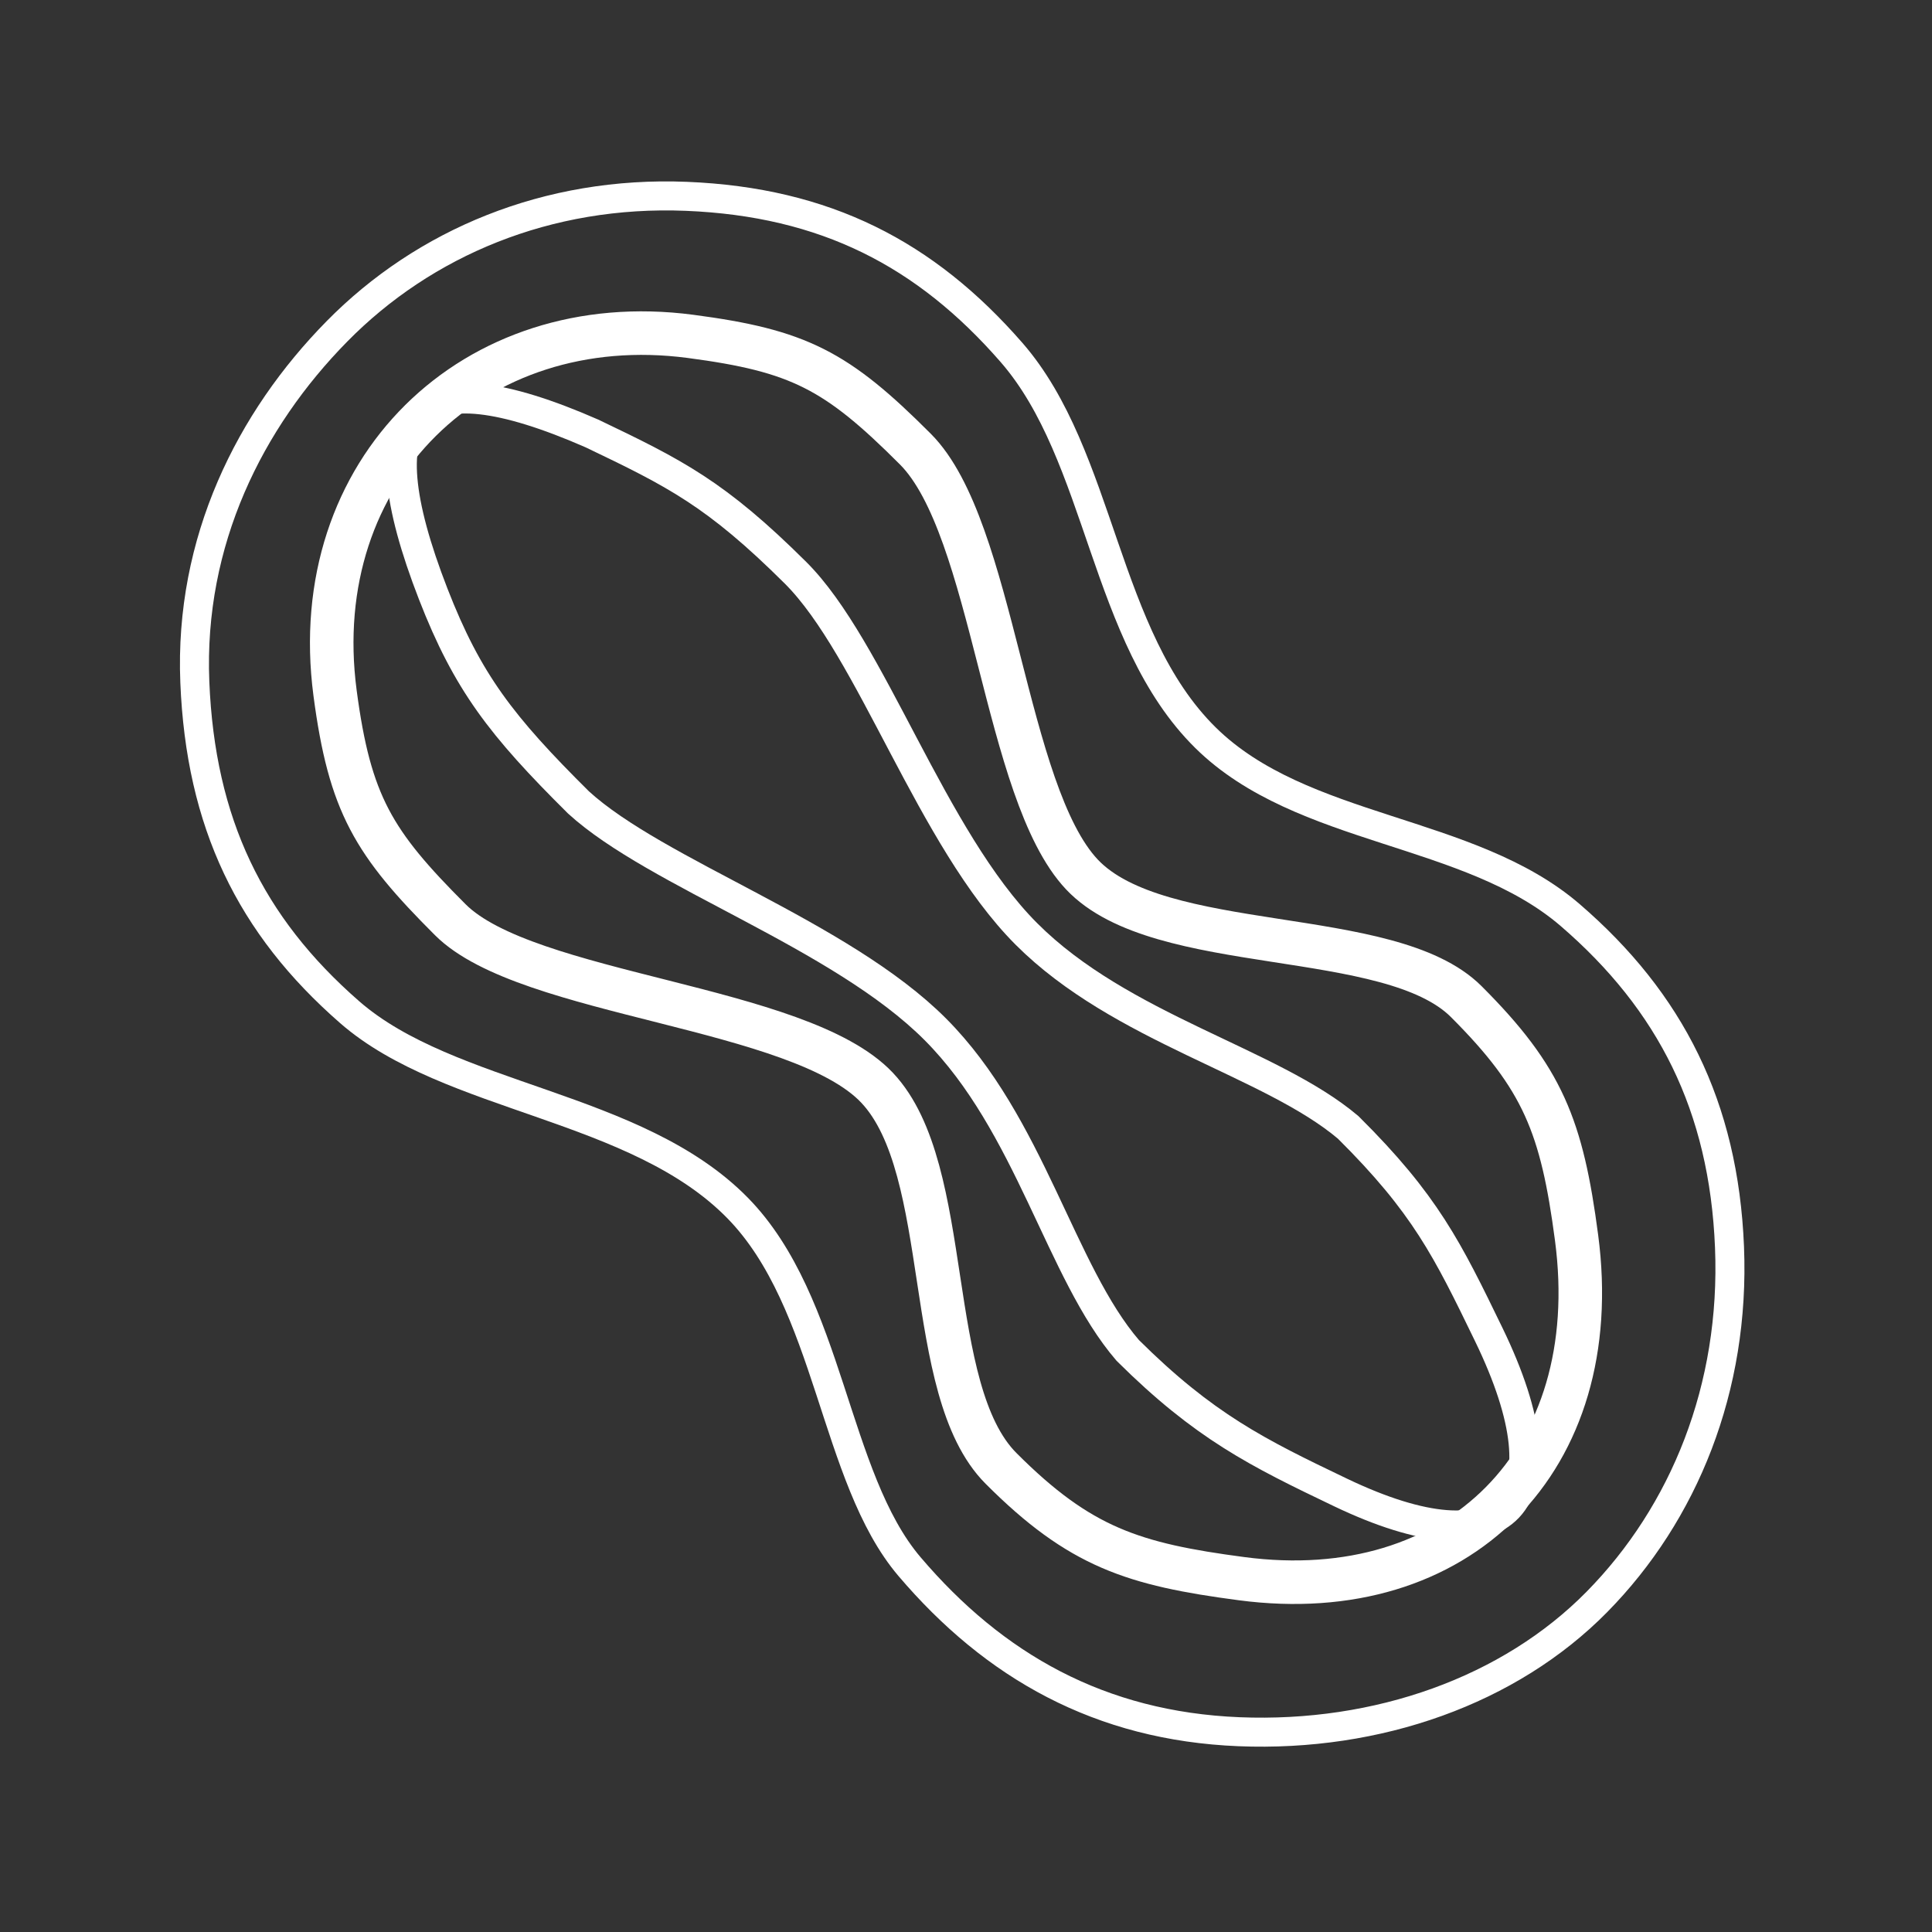 <?xml version="1.0" encoding="UTF-8" standalone="no"?>
<!-- Created with Inkscape (http://www.inkscape.org/) -->

<svg
   width="200"
   height="200"
   viewBox="0 0 200 200"
   version="1.1"
   id="svg1"
   xml:space="preserve"
   xmlns="http://www.w3.org/2000/svg"
   xmlns:svg="http://www.w3.org/2000/svg"><rect x="0" y="0" width="200" height="200" fill="#333333" stroke="none"/><defs
     id="defs1"><filter
       style="color-interpolation-filters:sRGB;"
       id="filter1"
       x="0"
       y="0"
       width="1"
       height="1"><feColorMatrix
         values="1 0 0 0 0 0 1 0 0 0 0 0 1 0 0 -0.21 -0.72 -0.07 2 0 "
         result="fbSourceGraphic"
         id="feColorMatrix1" /><feColorMatrix
         result="fbSourceGraphicAlpha"
         in="fbSourceGraphic"
         values="0 0 0 -1 0 0 0 0 -1 0 0 0 0 -1 0 0 0 0 1 0"
         id="feColorMatrix2" /><feColorMatrix
         id="feColorMatrix3"
         values="1 0 0 0 0 0 1 0 0 0 0 0 1 0 0 -0.21 -0.72 -0.07 2 0 "
         result="fbSourceGraphic"
         in="fbSourceGraphic" /><feColorMatrix
         result="fbSourceGraphicAlpha"
         in="fbSourceGraphic"
         values="0 0 0 -1 0 0 0 0 -1 0 0 0 0 -1 0 0 0 0 1 0"
         id="feColorMatrix4" /><feColorMatrix
         id="feColorMatrix5"
         type="hueRotate"
         values="180"
         result="color1"
         in="fbSourceGraphic" /><feColorMatrix
         id="feColorMatrix6"
         values="-1 0 0 0 1 0 -1 0 0 1 0 0 -1 0 1 -0.21 -0.72 -0.07 2 0 "
         result="fbSourceGraphic" /><feColorMatrix
         result="fbSourceGraphicAlpha"
         in="fbSourceGraphic"
         values="0 0 0 -1 0 0 0 0 -1 0 0 0 0 -1 0 0 0 0 1 0"
         id="feColorMatrix7" /><feColorMatrix
         id="feColorMatrix8"
         type="hueRotate"
         values="180"
         result="color1"
         in="fbSourceGraphic" /><feColorMatrix
         id="feColorMatrix9"
         values="-1 0 0 0 1 0 -1 0 0 1 0 0 -1 0 1 -0.21 -0.72 -0.07 2 0 "
         result="fbSourceGraphic" /><feColorMatrix
         result="fbSourceGraphicAlpha"
         in="fbSourceGraphic"
         values="0 0 0 -1 0 0 0 0 -1 0 0 0 0 -1 0 0 0 0 1 0"
         id="feColorMatrix10" /><feColorMatrix
         id="feColorMatrix11"
         type="hueRotate"
         values="180"
         result="color1"
         in="fbSourceGraphic" /><feColorMatrix
         id="feColorMatrix12"
         values="-1 0 0 0 1 0 -1 0 0 1 0 0 -1 0 1 -0.21 -0.72 -0.07 2 0 "
         result="fbSourceGraphic" /><feColorMatrix
         result="fbSourceGraphicAlpha"
         in="fbSourceGraphic"
         values="0 0 0 -1 0 0 0 0 -1 0 0 0 0 -1 0 0 0 0 1 0"
         id="feColorMatrix13" /><feColorMatrix
         id="feColorMatrix14"
         type="hueRotate"
         values="180"
         result="color1"
         in="fbSourceGraphic" /><feColorMatrix
         id="feColorMatrix15"
         values="-1 0 0 0 1 0 -1 0 0 1 0 0 -1 0 1 -0.21 -0.72 -0.07 2 0 "
         result="fbSourceGraphic" /><feColorMatrix
         result="fbSourceGraphicAlpha"
         in="fbSourceGraphic"
         values="0 0 0 -1 0 0 0 0 -1 0 0 0 0 -1 0 0 0 0 1 0"
         id="feColorMatrix16" /><feColorMatrix
         id="feColorMatrix17"
         type="hueRotate"
         values="180"
         result="color1"
         in="fbSourceGraphic" /><feColorMatrix
         id="feColorMatrix18"
         values="-1 0 0 0 1 0 -1 0 0 1 0 0 -1 0 1 -0.21 -0.72 -0.07 2 0 "
         result="color2" /></filter></defs><g
     id="layer1"
     transform="translate(0.098,-0.764)"><path
       id="path6"
       style="display:inline;fill:none;stroke:#ffffff;stroke-width:3.003;stroke-linecap:round;stroke-dasharray:none"
       d="M 70.959,21.088 C 56.587,20.504 43.817,25.886 34.788,35.061 c -9.029,9.175 -15.311,21.722 -14.718,36.306 0.593,14.584 5.73,25.195 16.036,34.183 10.323,9.003 29.662,9.557 40.155,20.267 9.601,9.799 9.921,27.864 17.787,37.113 8.775,10.317 19.742,16.516 34.113,17.101 14.371,0.584 28.026,-4.267 37.055,-13.442 9.029,-9.174 14.317,-22.141 13.724,-36.725 C 178.347,115.28 172.818,104.435 162.462,95.505 152.019,86.5 134.657,86.959 124.692,77.129 114.096,66.677 113.955,47.964 104.606,37.241 95.706,27.032 85.33,21.673 70.959,21.088 Z" /><path
       id="path2"
       style="display:inline;fill:none;stroke:#ffffff;stroke-width:4.507;stroke-linecap:round;stroke-dasharray:none"
       d="M 71.384,35.585 C 48.987,32.633 31.546,49.435 34.586,72.496 c 1.52,11.531 4,15.554 11.934,23.481 7.934,7.927 36.151,8.866 44.185,17.399 8.033,8.533 4.662,31.22 12.826,39.399 8.164,8.179 13.706,9.937 24.904,11.413 22.397,2.952 37.714,-12.223 34.674,-35.284 -1.52,-11.531 -3.489,-16.529 -11.423,-24.456 C 143.752,96.521 119.933,99.82 111.9,91.287 103.867,82.754 102.827,55.436 94.663,47.258 86.5,39.079 82.583,37.061 71.384,35.585 Z" /><path
       id="path5"
       style="display:inline;fill:none;stroke:#ffffff;stroke-width:3.155;stroke-linecap:round;stroke-dasharray:none"
       d="m 44.75,62.26 c 3.548,9.126 7.046,13.641 15.036,21.571 8.05,7.363 27.147,13.665 36.937,23.484 9.819,9.847 12.94,25.132 19.923,33.243 7.916,7.861 13.405,10.579 22.02,14.701 17.231,8.244 23.896,1.269 15.349,-16.35 -4.274,-8.81 -6.562,-13.508 -14.552,-21.439 C 131.456,110.695 115.925,107.245 106.135,97.426 96.316,87.579 90.109,67.862 82.243,60.044 74.017,51.867 69.794,49.758 61.179,45.636 42.559,37.483 37.261,42.997 44.75,62.26 Z" /></g></svg>
